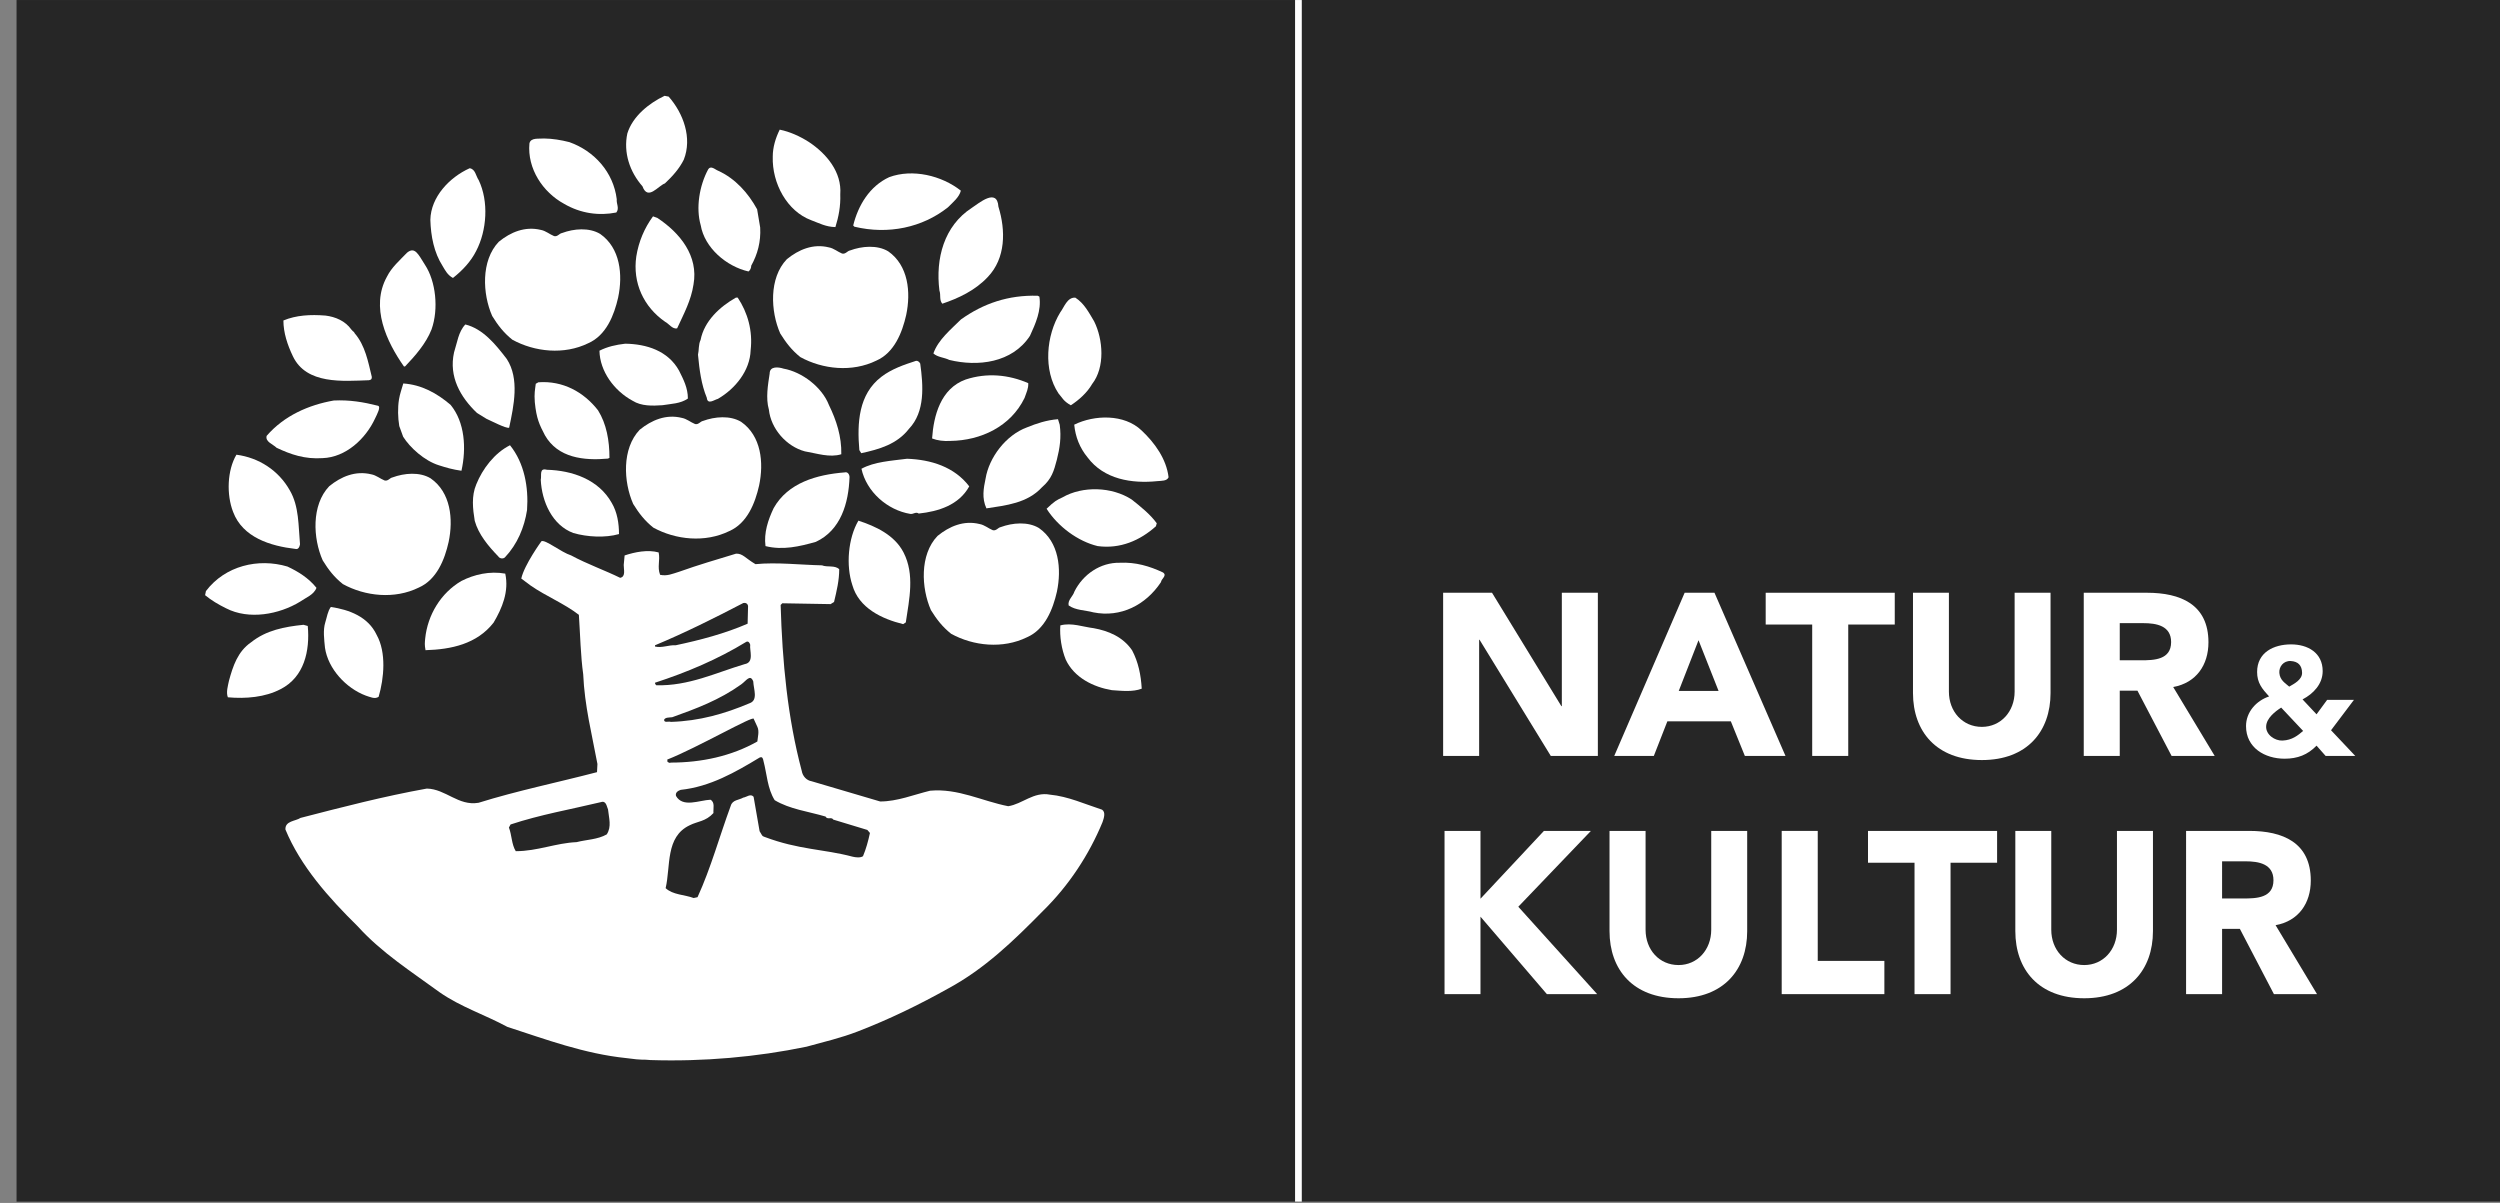 <?xml version="1.0" encoding="utf-8"?>
<!-- Generator: Adobe Illustrator 16.0.0, SVG Export Plug-In . SVG Version: 6.00 Build 0)  -->
<!DOCTYPE svg PUBLIC "-//W3C//DTD SVG 1.1//EN" "http://www.w3.org/Graphics/SVG/1.1/DTD/svg11.dtd">
<svg version="1.1" id="Layer_1" xmlns="http://www.w3.org/2000/svg" xmlns:xlink="http://www.w3.org/1999/xlink" x="0px" y="0px"
	 width="372px" height="179px" viewBox="0 0 372 179" enable-background="new 0 0 372 179" xml:space="preserve">
<rect x="0" y="0" width="372" height="179" fill="#808080" stroke="none"/>
<g>
	<rect x="2.461" y="0.004" fill="#262626" width="190.745" height="178.801"/>
	<g>
		<path fill="#FFFFFF" d="M99.499,14.376c2.194,2.494,3.525,6.156,2.249,9.385c-0.668,1.338-1.647,2.436-2.806,3.528
			c-1.03,0.369-2.544,2.624-3.343,0.432c-1.883-2.136-2.86-4.998-2.252-7.862c0.793-2.558,3.228-4.503,5.542-5.601L99.499,14.376z"
			/>
		<path fill="#FFFFFF" d="M120.349,21.12c2.671,1.766,4.928,4.505,4.684,7.796c0.064,1.77-0.247,3.351-0.724,4.874
			c-1.414-0.025-2.406-0.577-3.587-1.016c-3.614-1.333-5.856-5.505-5.736-9.465c0-1.398,0.427-2.792,1.035-4.016
			C117.534,19.601,119.004,20.265,120.349,21.12z"/>
		<path fill="#FFFFFF" d="M113.116,33.856c0.119,2.141-0.401,3.999-1.332,5.675c0,0.344-0.163,0.69-0.403,0.865
			c-3.307-0.754-6.537-3.526-7.115-6.881c-0.751-2.609-0.178-5.906,1.09-8.276c0.412-0.702,1.044,0,1.517,0.173
			c2.532,1.154,4.452,3.293,5.787,5.729L113.116,33.856z"/>
		<path fill="#FFFFFF" d="M91.773,29.646c-0.084,0.653,0.436,1.367-0.068,1.975c-2.574,0.514-5.307,0.148-7.778-1.299
			c-3.168-1.727-5.486-5.242-5.148-8.976c0.19-0.927,1.455-0.656,2.174-0.739c1.253,0.013,2.536,0.227,3.779,0.544
			C88.446,22.476,91.281,25.634,91.773,29.646z"/>
		<path fill="#FFFFFF" d="M71.227,26.798c1.52,3.173,1.222,7.497-0.369,10.54c-0.79,1.584-2.07,2.929-3.459,4.022
			c-0.817-0.433-1.166-1.16-1.535-1.771c-1.282-2.004-1.759-4.44-1.826-6.879c0.066-3.409,2.856-6.333,5.848-7.675
			C70.744,25.157,70.803,26.186,71.227,26.798z"/>
		<path fill="#FFFFFF" d="M142.976,28.37c-0.244,0.977-1.154,1.711-1.945,2.499c-3.784,2.984-8.834,4.077-13.896,2.864l-0.179-0.182
			c0.734-2.989,2.44-5.847,5.358-7.19C135.785,25.08,140.115,26.114,142.976,28.37z"/>
		<path fill="#FFFFFF" d="M97.811,32.424c3.408,2.257,6.135,5.67,5.384,9.895c-0.35,2.37-1.45,4.396-2.437,6.535
			c-0.696,0.177-1.217-0.69-1.8-0.981c-3.177-2.202-4.851-5.787-4.275-9.726c0.351-2.192,1.211-4.226,2.486-5.954L97.811,32.424z"/>
		<path fill="#FFFFFF" d="M148.564,30.751c1.099,3.536,1.099,7.676-1.591,10.476c-1.879,2.009-4.385,3.166-6.756,3.964
			c-0.489-0.556-0.187-1.278-0.432-1.955c-0.599-4.75,0.68-9.623,4.817-12.305C145.639,30.262,148.375,27.887,148.564,30.751z"/>
		<path fill="#FFFFFF" d="M63.245,39.421c1.598,2.423,2.057,6.546,0.966,9.606c-0.819,2.082-2.434,3.926-3.927,5.487l-0.169,0.029
			c-2.598-3.699-5.028-8.862-2.542-13.364c0.684-1.385,1.894-2.43,2.999-3.582C61.738,36.65,62.231,37.819,63.245,39.421z"/>
		<path fill="#FFFFFF" d="M109.771,44.282c1.488,2.245,2.258,4.934,1.924,7.841c-0.102,3.01-2.246,5.7-4.874,7.231
			c-0.503,0.108-1.541,0.938-1.647-0.159c-0.82-1.98-1.101-4.169-1.313-6.419c0.162-0.652,0.054-1.533,0.386-2.188
			c0.542-2.802,2.842-4.937,5.26-6.305H109.771z"/>
		<path fill="#FFFFFF" d="M154.662,44.136c0.316,2.052-0.58,4.036-1.404,5.835c-2.64,4.037-7.772,4.618-11.999,3.588
			c-0.772-0.385-1.723-0.385-2.371-0.966c0.706-2.046,2.625-3.587,4.104-5.062c3.333-2.374,7.044-3.651,11.417-3.524L154.662,44.136
			z"/>
		<path fill="#FFFFFF" d="M162.809,47.819c1.335,2.686,1.646,6.824-0.3,9.323c-0.735,1.281-1.959,2.377-3.17,3.163
			c-1.138-0.634-1.277-1.15-1.833-1.763c-2.308-3.471-1.825-8.645,0.255-12.053c0.602-0.801,1.03-2.263,2.245-2.202
			C161.349,45.141,162.075,46.598,162.809,47.819z"/>
		<path fill="#FFFFFF" d="M75.411,53.421c1.91,2.937,1.05,6.934,0.35,10.226c-0.464,0.142-2.654-1.011-3.38-1.332l-1.406-0.865
			c-2.455-2.341-4.218-5.384-3.413-9.011c0.469-1.445,0.638-3.064,1.681-4.158C71.837,48.913,73.731,51.219,75.411,53.421z"/>
		<path fill="#FFFFFF" d="M52.281,49.035c0.329,0.42,0.365,0.237,0.489,0.55c1.578,1.819,2.011,4.258,2.558,6.511
			c0,0.368-0.137,0.42-0.439,0.482c-3.836,0.124-9.306,0.674-11.316-3.584c-0.79-1.653-1.403-3.475-1.403-5.305
			c1.894-0.793,4.015-0.911,6.276-0.73C49.911,47.142,51.368,47.749,52.281,49.035z"/>
		<path fill="#FFFFFF" d="M101.038,55.141c0.655,1.315,1.32,2.579,1.32,4.162c-1.105,0.775-2.47,0.775-3.786,0.993
			c-1.487,0.102-3.133,0.159-4.441-0.663c-2.743-1.482-4.876-4.385-4.933-7.449c1.208-0.608,2.458-0.883,3.837-1.042
			C96.207,51.19,99.392,52.185,101.038,55.141z"/>
		<path fill="#FFFFFF" d="M136.931,54.107c0.453,3.284,0.741,7.158-1.67,9.695c-1.792,2.312-4.446,3.055-7.108,3.634l-0.283-0.459
			c-0.35-4.047-0.121-8.311,3.283-10.911c1.503-1.154,3.347-1.788,5.132-2.366C136.579,53.643,136.81,53.871,136.931,54.107z"/>
		<path fill="#FFFFFF" d="M123.351,60.279c1.102,2.249,1.894,4.689,1.835,7.311c-1.715,0.546-3.659-0.129-5.427-0.429
			c-2.735-0.73-5.049-3.354-5.35-6.212c-0.492-1.705-0.133-3.72,0.115-5.359c0-1.158,1.343-0.973,2.064-0.737
			C119.336,55.343,122.317,57.597,123.351,60.279z"/>
		<path fill="#FFFFFF" d="M88.987,61.056c1.261,2.023,1.701,4.492,1.701,7.072l-0.224,0.112c-3.612,0.325-7.452-0.112-9.373-3.461
			c-0.825-1.586-1.266-2.464-1.511-4.933c-0.104-1.337,0.036-1.846,0.142-2.742l0.385-0.219
			C83.731,56.615,86.852,58.312,88.987,61.056z"/>
		<path fill="#FFFFFF" d="M67.049,60.242c2.125,2.59,2.364,6.46,1.616,9.807c-1.341-0.193-2.195-0.443-3.349-0.812
			c-2.184-0.678-4.329-2.659-5.326-4.248l-0.578-1.591c-0.211-1.264-0.245-2.705-0.041-3.973c0.128-0.789,0.403-1.549,0.638-2.365
			C62.72,57.24,65.021,58.509,67.049,60.242z"/>
		<path fill="#FFFFFF" d="M153.005,57.014c0.041,0.797-0.265,1.368-0.553,2.204c-2.066,4.259-6.517,6.33-11.021,6.39
			c-1.033,0.064-1.945-0.06-2.736-0.365c0.233-3.416,1.281-7.432,4.993-8.77C146.847,55.436,150.076,55.741,153.005,57.014z"/>
		<path fill="#FFFFFF" d="M56.225,60.372c0.523,0.104-0.146,1.329-0.409,1.887c-1.417,3.071-4.378,5.787-7.799,5.911
			c-2.661,0.179-4.729-0.531-6.862-1.542c-0.527-0.531-1.715-0.881-1.478-1.77c2.598-3.011,6.27-4.608,9.991-5.262
			C52.036,59.482,54.104,59.835,56.225,60.372z"/>
		<path fill="#FFFFFF" d="M169.842,64.029c1.998,1.86,3.727,4.295,4.042,6.989c-0.248,0.574-1.017,0.514-1.666,0.574
			c-3.784,0.391-7.951-0.254-10.389-3.531c-1.154-1.403-1.805-3.03-1.984-4.869C162.86,61.705,167.287,61.592,169.842,64.029z"/>
		<path fill="#FFFFFF" d="M157.687,63.207c0.253,1.86,0.012,3.479-0.428,5.204c-0.443,1.679-0.762,2.841-2.212,4.094
			c-2.174,2.374-5.377,2.697-8.268,3.141c-0.705-1.539-0.424-2.992-0.126-4.421c0.511-3.144,3.017-6.474,6.155-7.63
			c1.415-0.577,2.942-1.089,4.621-1.217L157.687,63.207z"/>
		<path fill="#FFFFFF" d="M75.888,66.251c2.135,2.652,2.778,6.232,2.538,9.638c-0.403,2.595-1.438,5.079-3.284,7.038
			c-0.292,0.292-0.814,0.172-0.981-0.115c-1.502-1.555-2.955-3.289-3.519-5.308c-0.295-1.787-0.506-3.702,0.228-5.43
			C71.795,69.769,73.582,67.405,75.888,66.251z"/>
		<path fill="#FFFFFF" d="M43.135,72.986c1.378,2.375,1.257,5.25,1.506,8.007c-0.066,0.373-0.249,0.811-0.685,0.686
			c-3.701-0.431-7.836-1.686-9.27-5.504c-1.003-2.571-0.879-6.2,0.493-8.514C38.493,68.098,41.45,69.975,43.135,72.986z"/>
		<path fill="#FFFFFF" d="M144.224,72.371c-1.547,2.8-4.595,3.732-7.513,4.045c-0.447-0.313-0.802,0.123-1.242,0.057
			c-3.429-0.561-6.535-3.294-7.284-6.721c1.932-1.055,4.412-1.179,6.781-1.49C138.506,68.389,141.992,69.449,144.224,72.371z"/>
		<path fill="#FFFFFF" d="M91.04,74.855c0.806,1.375,1.066,3.021,1.066,4.615c-2.067,0.592-4.729,0.436-6.798-0.157
			c-3.138-1.171-4.688-4.674-4.843-7.921c0.155-0.638-0.269-1.808,0.904-1.492C85.146,70.005,89.08,71.338,91.04,74.855z"/>
		<path fill="#FFFFFF" d="M126.41,71.002c-0.133,3.853-1.291,7.891-5.006,9.623c-2.44,0.699-4.94,1.276-7.498,0.634
			c-0.264-1.988,0.386-3.908,1.213-5.648c2.114-3.772,6.409-4.991,10.578-5.319C126.147,70.167,126.41,70.621,126.41,71.002z"/>
		<path fill="#FFFFFF" d="M172.126,77.863l-0.131,0.451c-2.369,2.118-5.318,3.394-8.659,2.945c-2.945-0.707-5.923-2.912-7.605-5.557
			c1.207-1.155,1.49-1.286,2.355-1.688c3.005-1.733,7.369-1.602,10.314,0.318C169.691,75.361,171.156,76.517,172.126,77.863z"/>
		<path fill="#FFFFFF" d="M134.458,82.228c1.667,3.263,0.84,6.926,0.326,10.385l-0.393,0.258c-3.141-0.771-6.595-2.374-7.57-5.833
			c-0.955-2.89-0.632-6.936,0.909-9.566C130.29,78.314,133.111,79.595,134.458,82.228z"/>
		<path fill="#FFFFFF" d="M147.727,78.894c0.521,0.13,0.783-0.394,1.172-0.459c1.768-0.655,4.062-0.848,5.69,0.133
			c3.001,2.084,3.388,6.076,2.682,9.469c-0.596,2.614-1.77,5.617-4.449,6.785c-3.593,1.764-7.97,1.31-11.292-0.514
			c-1.313-1.046-2.163-2.16-3.009-3.526c-1.434-3.269-1.698-8.236,0.984-11.037c1.764-1.435,3.909-2.353,6.267-1.769
			C146.493,78.106,147.078,78.63,147.727,78.894z"/>
		<path fill="#FFFFFF" d="M173.043,85.178c0.685,0.461-0.236,0.926-0.293,1.445c-2.25,3.407-6.003,5.311-10.045,4.498
			c-1.261-0.345-2.646-0.287-3.692-1.036c-0.163-0.808,0.643-1.328,0.867-2.076c1.273-2.546,3.863-4.33,6.751-4.27
			C168.996,83.623,171.079,84.254,173.043,85.178z"/>
		<path fill="#FFFFFF" d="M47.09,87.468c-0.376,1.036-1.589,1.463-2.447,2.066c-3.103,1.894-7.606,2.742-11.011,0.976
			c-1.102-0.543-2.142-1.148-3.113-1.946l0.124-0.61c2.866-3.782,7.797-4.936,12.122-3.655
			C44.344,85.032,45.921,86.007,47.09,87.468z"/>
		<path fill="#FFFFFF" d="M75.183,85.355c0.578,2.661-0.468,5.149-1.736,7.291c-2.486,3.186-6.305,3.989-10.128,4.102
			c-0.155-0.83-0.105-1.08-0.051-1.737c0.362-3.501,2.312-6.759,5.377-8.557C70.555,85.475,72.87,84.943,75.183,85.355z"/>
		<path fill="#FFFFFF" d="M56.049,94.479c1.454,2.601,1.104,6.428,0.292,9.203c-0.574,0.404-1.329,0-1.905-0.172
			c-2.957-1.108-5.62-3.996-6.078-7.116c-0.12-1.221-0.317-2.646,0.049-3.798c0.247-0.78,0.353-1.648,0.822-2.28
			C51.944,90.718,54.781,91.762,56.049,94.479z"/>
		<path fill="#FFFFFF" d="M45.796,93.146c0.338,3.687-0.523,7.612-4.043,9.399c-2.301,1.213-5.188,1.45-7.849,1.213
			c-0.282-0.741,0-1.67,0.171-2.479c0.583-2.134,1.278-4.325,3.294-5.71c2.248-1.792,4.96-2.309,7.796-2.599L45.796,93.146z"/>
		<path fill="#FFFFFF" d="M168.452,96.76c0.926,1.734,1.324,3.693,1.437,5.713c-1.33,0.519-2.981,0.32-4.441,0.224
			c-2.709-0.453-5.602-1.839-6.866-4.549c-0.633-1.562-0.923-3.464-0.805-5.087c1.668-0.454,3.401,0.232,4.961,0.412
			C164.929,93.875,167.067,94.743,168.452,96.76z"/>
		<path fill="#FFFFFF" d="M103.424,63.096c0.521,0.128,0.781-0.392,1.175-0.46c1.765-0.653,4.048-0.849,5.679,0.132
			c3.001,2.091,3.396,6.066,2.678,9.472c-0.589,2.616-1.764,5.616-4.435,6.785c-3.6,1.764-7.982,1.307-11.312-0.519
			c-1.3-1.043-2.147-2.152-2.991-3.519c-1.445-3.27-1.708-8.24,0.972-11.044c1.766-1.432,3.922-2.349,6.271-1.761
			C102.183,62.311,102.76,62.833,103.424,63.096z"/>
		<path fill="#FFFFFF" d="M125.298,37.728c0.522,0.128,0.784-0.393,1.186-0.459c1.753-0.653,4.05-0.85,5.679,0.126
			c3.001,2.095,3.396,6.078,2.679,9.476c-0.593,2.611-1.766,5.615-4.439,6.788c-3.6,1.766-7.973,1.306-11.311-0.523
			c-1.298-1.041-2.143-2.157-2.996-3.521c-1.437-3.27-1.699-8.237,0.982-11.04c1.759-1.434,3.91-2.354,6.269-1.762
			C124.064,36.94,124.65,37.466,125.298,37.728z"/>
		<path fill="#FFFFFF" d="M82.449,35.132c0.515,0.129,0.776-0.396,1.174-0.455c1.76-0.659,4.036-0.854,5.68,0.13
			c2.998,2.092,3.395,6.066,2.676,9.466c-0.589,2.606-1.765,5.623-4.446,6.798c-3.589,1.761-7.969,1.3-11.3-0.525
			c-1.299-1.043-2.153-2.159-2.996-3.528c-1.438-3.261-1.7-8.23,0.978-11.04c1.759-1.437,3.916-2.341,6.265-1.767
			C81.208,34.344,81.788,34.87,82.449,35.132z"/>
		<path fill="#FFFFFF" d="M57.221,71.494c0.526,0.137,0.784-0.39,1.174-0.451c1.766-0.653,4.049-0.852,5.679,0.132
			c3.001,2.085,3.399,6.07,2.682,9.469c-0.582,2.614-1.768,5.613-4.449,6.79c-3.579,1.763-7.958,1.304-11.287-0.522
			c-1.313-1.046-2.156-2.152-3.002-3.529c-1.448-3.261-1.706-8.228,0.97-11.034c1.77-1.442,3.921-2.349,6.272-1.767
			C55.976,70.713,56.572,71.232,57.221,71.494z"/>
		<path fill="#FFFFFF" d="M84.992,82.65c2.367,1.281,5.083,2.241,7.286,3.329c0.882-0.165,0.515-1.284,0.532-1.917l0.133-1.411
			c1.537-0.514,3.457-0.897,5.065-0.449c0.251,1.221-0.242,2.113,0.214,3.331c1.052,0.222,1.806-0.141,2.854-0.464
			c2.876-1.028,5.503-1.784,8.448-2.684c1.004-0.042,1.368,0.668,2.891,1.562c3.138-0.315,6.819,0.115,9.898,0.175
			c0.772,0.324,1.927-0.06,2.563,0.582c0,1.667-0.386,3.266-0.77,4.871l-0.513,0.318l-7.183-0.125l-0.25,0.253
			c0.25,8.467,1.023,16.741,3.142,24.695c0.123,0.764,0.703,1.413,1.471,1.536l10.196,3.008c2.564,0,4.998-1.015,7.433-1.602
			c4.17-0.376,7.695,1.536,11.617,2.306c2.106-0.313,3.78-2.191,6.22-1.719c2.682,0.253,5.185,1.405,7.746,2.235
			c0.584,0.392,0.261,1.286,0.068,1.859c-1.984,4.815-4.996,9.423-8.85,13.2c-4.36,4.432-8.658,8.603-14.107,11.548
			c-4.36,2.437-8.814,4.602-13.455,6.391c-2.489,0.966-5.078,1.565-7.637,2.272c-7.443,1.542-15.331,2.238-23.219,1.987
			c-1.246-0.138-0.929,0.076-3.574-0.289c-6.243-0.64-12.001-2.791-17.714-4.648c-3.332-1.8-6.921-2.953-10.063-5.137
			c-4.109-3.01-8.663-5.896-12.19-9.811c-4.359-4.291-8.521-8.971-10.773-14.426c-0.055-1.291,1.485-1.221,2.252-1.722
			c6.216-1.609,12.374-3.208,18.79-4.364c2.82,0.063,4.679,2.622,7.691,2.116c5.768-1.8,11.737-3.016,17.633-4.558l0.062-1.216
			c-0.824-4.432-1.914-8.657-2.117-13.343c-0.385-2.752-0.446-5.897-0.644-8.851c-2.242-1.724-4.87-2.752-7.178-4.356l-1.394-1.043
			c0.451-2.051,3-5.554,3-5.554C81.139,80.245,83.467,82.162,84.992,82.65z M110.607,89.727c-4.291,2.238-8.652,4.417-13.141,6.29
			v0.185c1.019,0.256,2.052-0.256,3.069-0.185c3.661-0.777,7.311-1.737,10.711-3.212l0.065-2.629
			C111.246,89.784,110.925,89.662,110.607,89.727z M111.062,95.497c-4.305,2.632-8.85,4.542-13.596,6.091
			c0,0.19,0.059,0.256,0.192,0.379c4.806,0.13,8.839-1.855,13.142-3.142c1.476-0.25,0.705-2.045,0.833-2.88
			C111.572,95.688,111.379,95.364,111.062,95.497z M110.281,101.844c-3.224,2.309-6.664,3.592-10.253,4.878
			c-0.454,0.058-1.033,0-1.211,0.378c0,0.509,0.632,0.193,1.019,0.318c4.225-0.125,8.011-1.213,11.669-2.762
			c1.349-0.441,0.63-2.077,0.579-3.259C111.632,100.242,111.049,101.299,110.281,101.844z M112.154,106.973
			c0.122-0.632-8.444,4.316-12.864,6.049c0.059,0.136-0.065,0.326,0.124,0.392c0.175,0.114,0.324,0.125,0.386,0.06
			c4.553,0,9.05-0.955,12.896-3.141c0.057-0.645,0.314-1.536,0-2.184L112.154,106.973z M113.026,112.727
			c-3.591,2.173-7.375,4.346-11.737,4.803c-0.374,0.128-0.836,0.383-0.7,0.905c1.017,1.792,3.467,0.634,5.131,0.565
			c0.702,0.396,0.386,1.286,0.441,1.985c-1.16,1.268-2.367,1.221-3.524,1.808c-3.659,1.728-2.82,6.089-3.591,9.365
			c1.086,1.015,2.822,0.957,4.171,1.469l0.577-0.128c1.997-4.37,3.263-9.044,4.94-13.596c0.258-0.903,1.212-0.835,1.859-1.219
			c0.51-0.067,1.086-0.646,1.542-0.125l0.892,5.123c0.424,0.663,0.318,0.704,0.708,0.838c5.128,1.943,8.786,1.8,13.137,2.955
			c0.457,0.109,1.157,0.193,1.542-0.073c0.454-1.082,0.772-2.235,1.033-3.456l-0.385-0.451c-1.665-0.517-3.344-1.025-5.067-1.537
			c-0.261-0.456-0.894,0.065-1.153-0.456c-2.563-0.759-5.327-1.088-7.569-2.434c-1.088-1.728-1.158-3.913-1.668-5.833
			C113.538,112.914,113.471,112.525,113.026,112.727z M89.446,119.35c-4.556,1.093-9.04,1.865-13.472,3.331l-0.248,0.454
			c0.445,1.153,0.386,2.496,1.02,3.521c3.218,0,5.97-1.216,9.05-1.346c1.474-0.381,3.141-0.381,4.488-1.153
			c0.755-1.152,0.317-2.434,0.191-3.715C90.285,120.062,90.217,119.097,89.446,119.35z"/>
	</g>
	<rect x="193.206" fill="#262626" width="178.794" height="178.797"/>
	<g>
		<path fill="#FFFFFF" d="M214.74,88.201h7.272l10.319,16.875h0.07V88.201h5.36v24.28h-7.006l-10.602-17.292h-0.058v17.292h-5.357
			V88.201z"/>
		<path fill="#FFFFFF" d="M250.676,88.201h4.437l10.567,24.28h-6.047l-2.084-5.144h-9.448l-2.011,5.144h-5.891L250.676,88.201z
			 M252.741,95.265l-2.942,7.544h5.924L252.741,95.265z"/>
		<path fill="#FFFFFF" d="M269.655,92.931h-6.921v-4.729h19.205v4.729h-6.921v19.551h-5.363V92.931z"/>
		<path fill="#FFFFFF" d="M305.121,103.119c0,5.729-3.492,9.978-10.218,9.978c-6.759,0-10.251-4.249-10.251-9.978V88.201h5.345
			v14.715c0,2.977,2.05,5.243,4.906,5.243c2.805,0,4.873-2.267,4.873-5.243V88.201h5.345V103.119z"/>
		<path fill="#FFFFFF" d="M310.062,88.201h9.406c4.964,0,9.15,1.713,9.15,7.372c0,3.391-1.823,6.033-5.245,6.656l6.174,10.252
			h-6.414l-5.082-9.712h-2.632v9.712h-5.357V88.201z M315.42,98.252h3.154c1.948,0,4.489-0.068,4.489-2.716
			c0-2.434-2.196-2.812-4.15-2.812h-3.493V98.252z"/>
		<path fill="#FFFFFF" d="M346.858,108.662l3.605,3.819h-4.411l-1.352-1.528c-1.312,1.366-2.838,1.943-4.747,1.943
			c-2.927,0-5.744-1.607-5.744-4.853c0-2.081,1.508-3.769,3.433-4.413c-1.052-1.143-1.784-2.032-1.784-3.634
			c0-2.922,2.465-4.111,5.058-4.111c2.491,0,4.698,1.252,4.698,3.976c0,1.92-1.369,3.357-2.994,4.21l2.081,2.218l1.578-2.152h3.991
			L346.858,108.662z M339.439,105.29c-0.876,0.561-2.183,1.564-2.235,2.775c-0.073,1.263,1.312,2.184,2.434,2.131
			c1.438-0.058,2.296-0.777,3.068-1.432L339.439,105.29z M339.166,100.127c0.086,1.106,0.91,1.537,1.469,2.043
			c0.704-0.412,1.948-1.021,1.914-2.082c-0.021-1.072-0.597-1.669-1.685-1.727C339.761,98.302,339.096,99.23,339.166,100.127z"/>
		<path fill="#FFFFFF" d="M214.948,123.639h5.348v10.09l9.44-10.09h6.991l-10.805,11.284l11.735,13.004h-7.483l-9.879-11.527v11.527
			h-5.348V123.639z"/>
		<path fill="#FFFFFF" d="M259.982,138.554c0,5.729-3.503,9.988-10.215,9.988c-6.764,0-10.27-4.26-10.27-9.988v-14.915h5.365v14.707
			c0,2.989,2.048,5.254,4.904,5.254c2.802,0,4.865-2.265,4.865-5.254v-14.707h5.35V138.554z"/>
		<path fill="#FFFFFF" d="M265.116,123.639h5.363v19.342h9.915v4.946h-15.278V123.639z"/>
		<path fill="#FFFFFF" d="M284.882,128.373h-6.924v-4.734h19.21v4.734h-6.926v19.554h-5.36V128.373z"/>
		<path fill="#FFFFFF" d="M320.36,138.554c0,5.729-3.503,9.988-10.23,9.988c-6.762,0-10.249-4.26-10.249-9.988v-14.915h5.348v14.707
			c0,2.989,2.063,5.254,4.901,5.254c2.807,0,4.873-2.265,4.873-5.254v-14.707h5.357V138.554z"/>
		<path fill="#FFFFFF" d="M325.288,123.639h9.409c4.962,0,9.148,1.716,9.148,7.382c0,3.389-1.82,6.028-5.238,6.646l6.167,10.26
			h-6.414l-5.066-9.709h-2.647v9.709h-5.358V123.639z M330.646,133.694h3.156c1.959,0,4.489-0.067,4.489-2.713
			c0-2.434-2.193-2.817-4.152-2.817h-3.493V133.694z"/>
	</g>
	<line fill="none" stroke="#FFFFFF" x1="193.206" y1="0.004" x2="193.206" y2="178.805"/>
</g>
</svg>
